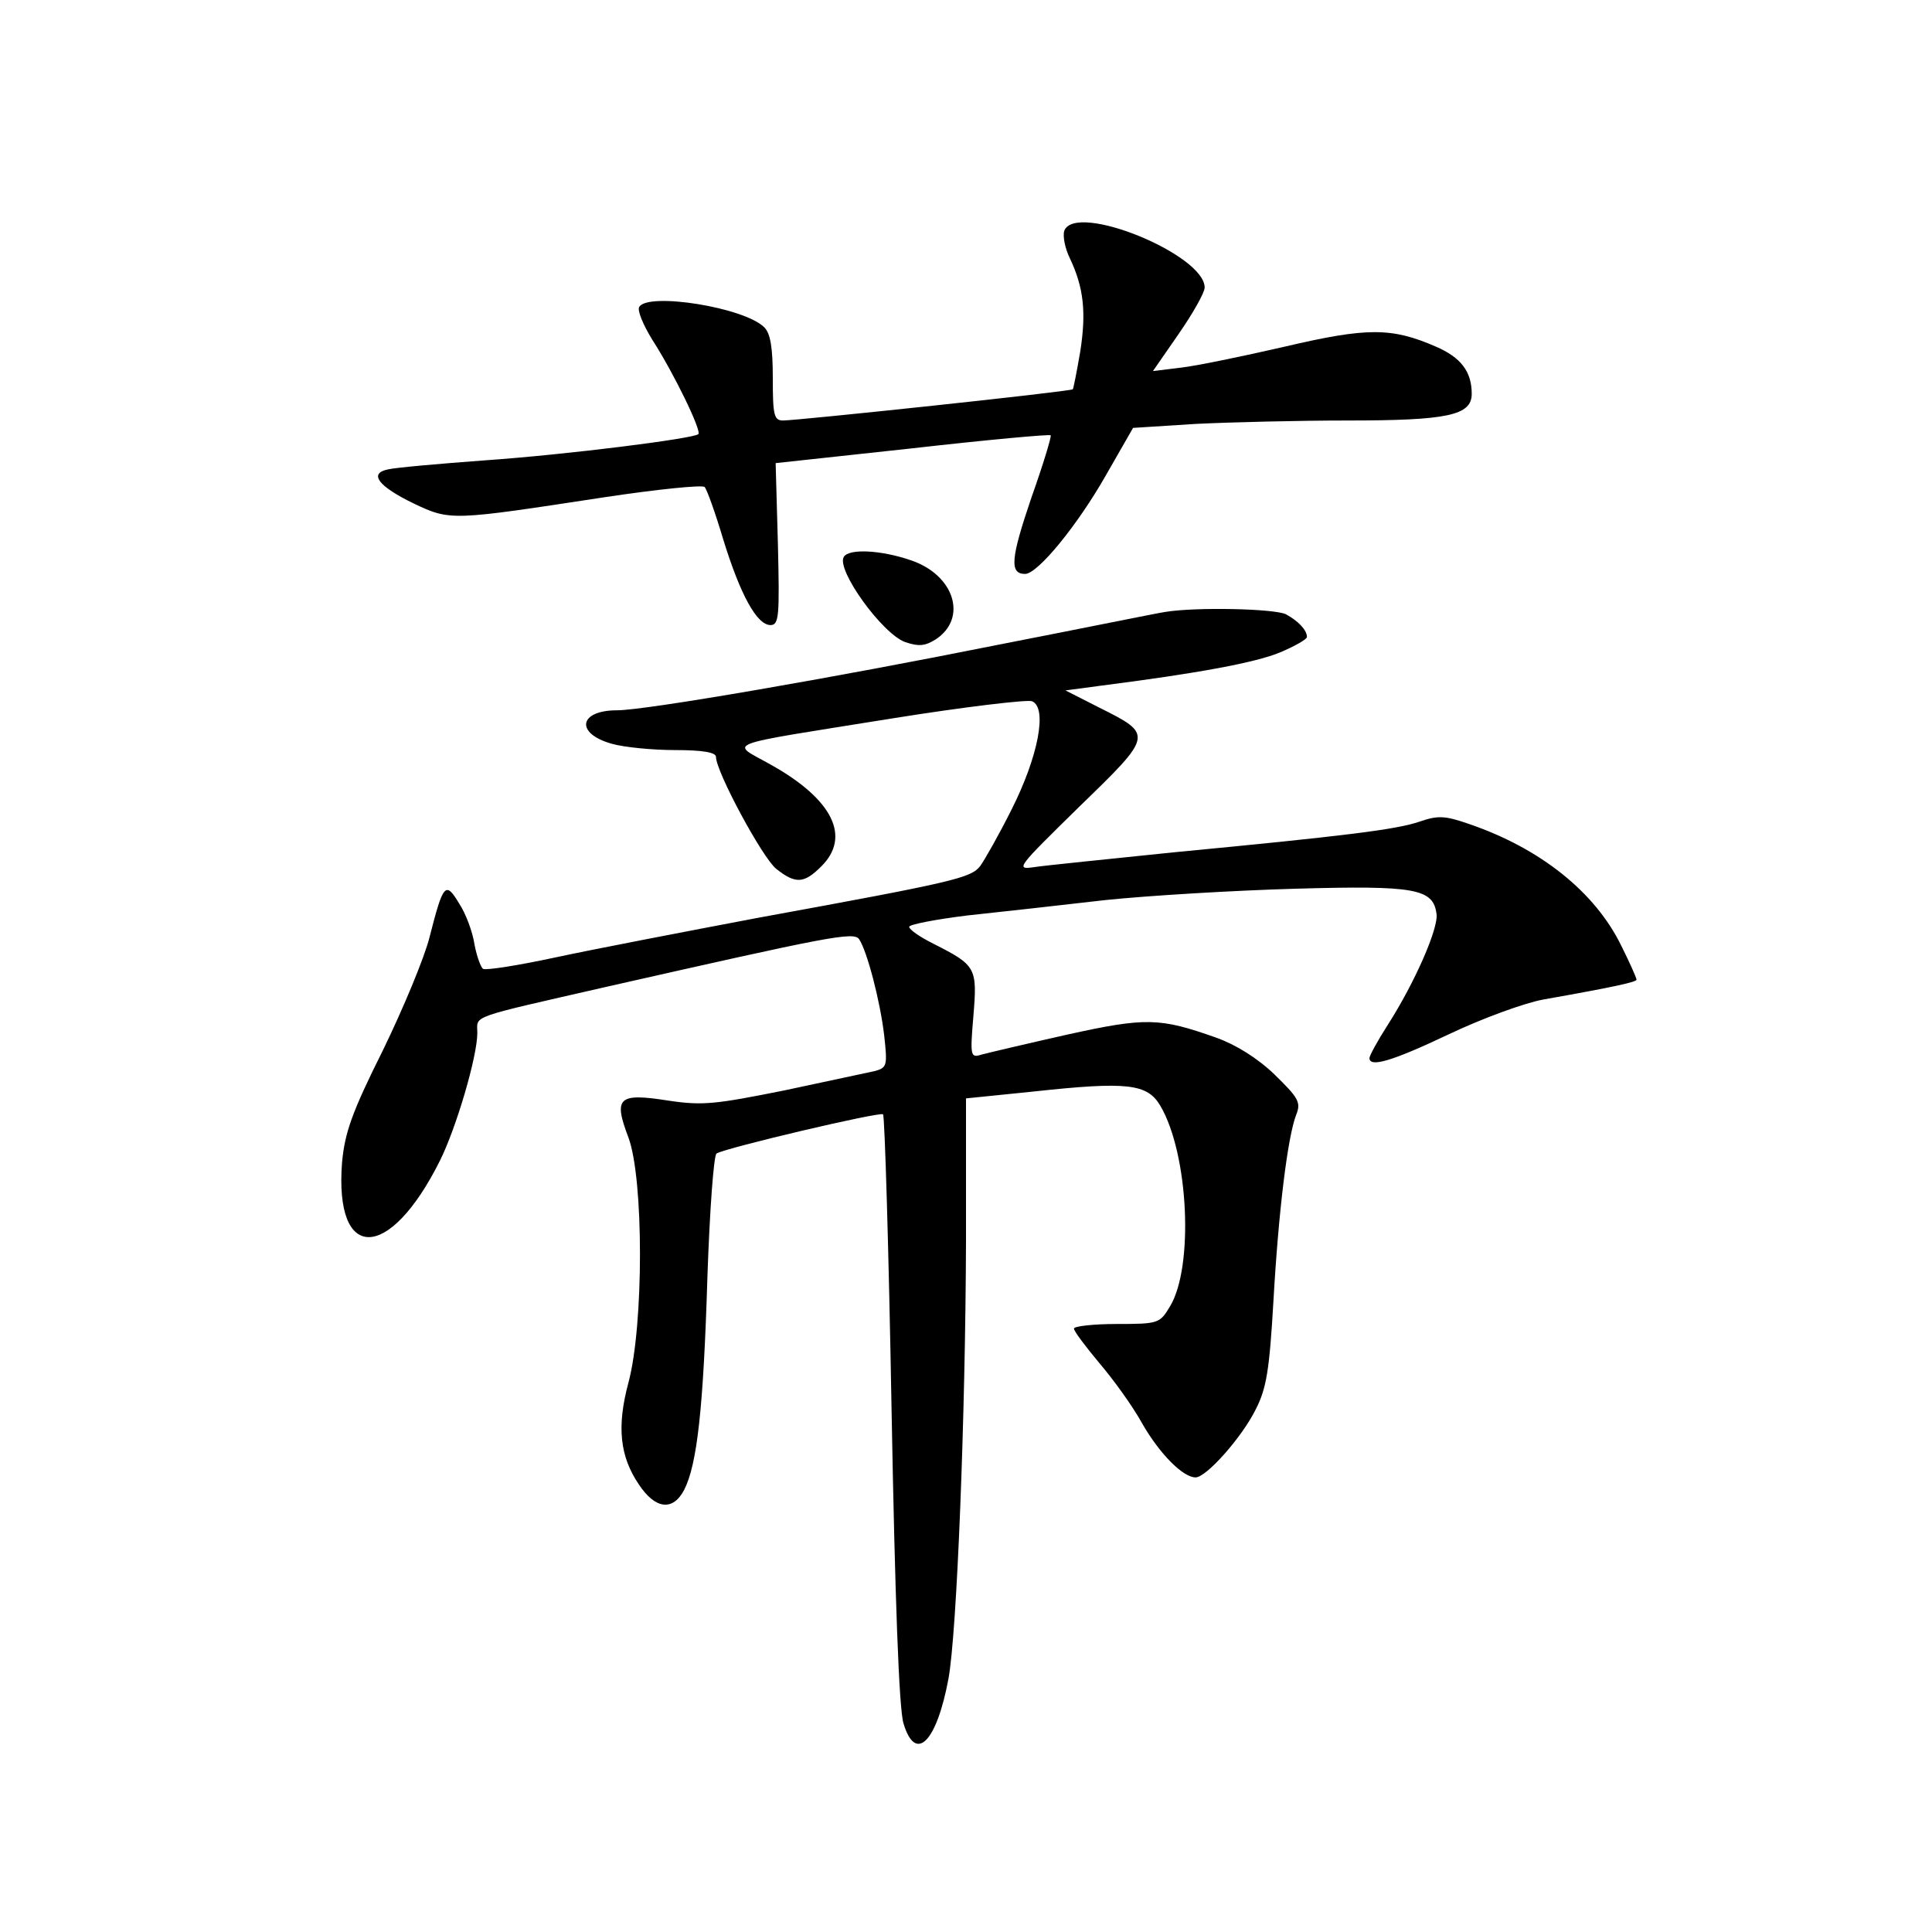 <?xml version="1.0" standalone="no"?>
<!DOCTYPE svg PUBLIC "-//W3C//DTD SVG 20010904//EN"
 "http://www.w3.org/TR/2001/REC-SVG-20010904/DTD/svg10.dtd">
<svg version="1.0" xmlns="http://www.w3.org/2000/svg"
 width="340pt" height="340pt" viewBox="0 0 340 340"
 preserveAspectRatio="xMidYMid meet">
<g transform="translate(0,340) scale(0.1,-0.1)"
fill="#000000" stroke="none">
<path d="M1873 2994 c-3 -9 1 -31 10 -49 24 -51 29 -94 18 -164 -6 -35 -12
-65 -13 -66 -3 -4 -485 -55 -510 -55 -16 0 -18 10 -18 74 0 54 -4 79 -15 90
-35 35 -204 62 -220 36 -4 -6 7 -32 23 -58 38 -59 87 -160 81 -166 -9 -8 -231
-36 -374 -46 -82 -6 -160 -13 -172 -16 -35 -7 -17 -30 45 -60 65 -31 67 -30
336 11 93 14 172 22 176 18 4 -4 19 -46 33 -93 30 -97 59 -150 83 -150 15 0
16 16 13 142 l-4 143 240 26 c132 15 242 25 244 23 2 -1 -13 -51 -34 -110 -36
-106 -39 -134 -11 -134 22 0 92 85 143 175 l47 82 110 7 c61 3 181 6 267 6
177 0 219 9 219 47 0 39 -19 64 -63 83 -78 34 -121 34 -266 0 -74 -17 -156
-34 -183 -37 l-49 -6 45 65 c25 36 46 73 46 82 0 58 -227 151 -247 100z"/>
<path d="M1485 2420 c-14 -22 67 -135 108 -150 24 -8 35 -7 54 5 56 37 33 113
-44 139 -52 18 -109 21 -118 6z"/>
<path d="M2050 2323 c-14 -2 -146 -29 -295 -58 -289 -58 -619 -115 -669 -115
-68 0 -74 -41 -9 -59 21 -6 71 -11 111 -11 48 0 72 -4 72 -12 0 -26 82 -178
106 -197 34 -27 49 -26 79 4 53 52 21 118 -88 179 -72 41 -96 32 215 82 125
20 235 33 244 30 28 -11 11 -98 -36 -191 -22 -44 -47 -88 -55 -99 -16 -21 -45
-28 -390 -91 -132 -25 -293 -56 -358 -70 -65 -14 -122 -23 -127 -20 -4 3 -11
22 -15 43 -3 21 -15 54 -27 72 -24 40 -28 35 -52 -59 -9 -36 -46 -125 -82
-199 -55 -110 -67 -145 -72 -197 -14 -177 83 -176 172 2 29 58 66 184 66 225
0 32 -19 25 230 82 389 88 433 97 442 83 14 -21 37 -109 44 -169 6 -54 5 -57
-17 -63 -13 -3 -85 -18 -159 -34 -120 -24 -143 -27 -203 -18 -89 14 -98 6 -71
-65 27 -73 27 -330 0 -431 -21 -78 -15 -130 18 -179 29 -44 60 -48 80 -10 23
45 34 145 41 377 4 115 11 212 16 215 16 10 288 74 293 69 3 -3 10 -237 15
-520 6 -329 13 -527 21 -552 21 -70 58 -34 79 78 15 80 30 462 31 771 l0 251
118 12 c166 18 201 14 224 -25 50 -85 59 -284 17 -353 -18 -30 -20 -31 -94
-31 -41 0 -75 -4 -75 -8 0 -5 20 -31 44 -60 24 -28 59 -76 76 -107 31 -54 72
-95 94 -95 19 0 82 71 106 120 19 37 24 70 31 190 9 159 25 289 40 328 9 22 4
30 -38 71 -30 29 -69 53 -103 65 -99 35 -123 36 -263 5 -71 -16 -139 -32 -150
-35 -19 -6 -20 -3 -14 68 7 85 5 89 -70 127 -24 12 -43 25 -43 30 0 4 46 13
103 20 56 6 165 18 242 27 77 8 228 17 335 20 211 6 242 0 248 -44 4 -25 -38
-121 -86 -196 -18 -28 -32 -54 -32 -58 0 -17 39 -6 140 42 59 28 133 55 166
61 130 23 164 31 164 35 0 3 -12 30 -27 60 -46 94 -142 171 -268 214 -43 15
-55 15 -87 4 -41 -14 -130 -25 -433 -54 -115 -12 -226 -23 -245 -26 -34 -5
-30 -1 79 106 131 127 131 127 35 175 l-59 30 60 8 c173 22 275 41 318 59 26
11 47 23 47 27 0 12 -15 28 -37 40 -21 10 -159 13 -213 4z"/>
</g>
</svg>
